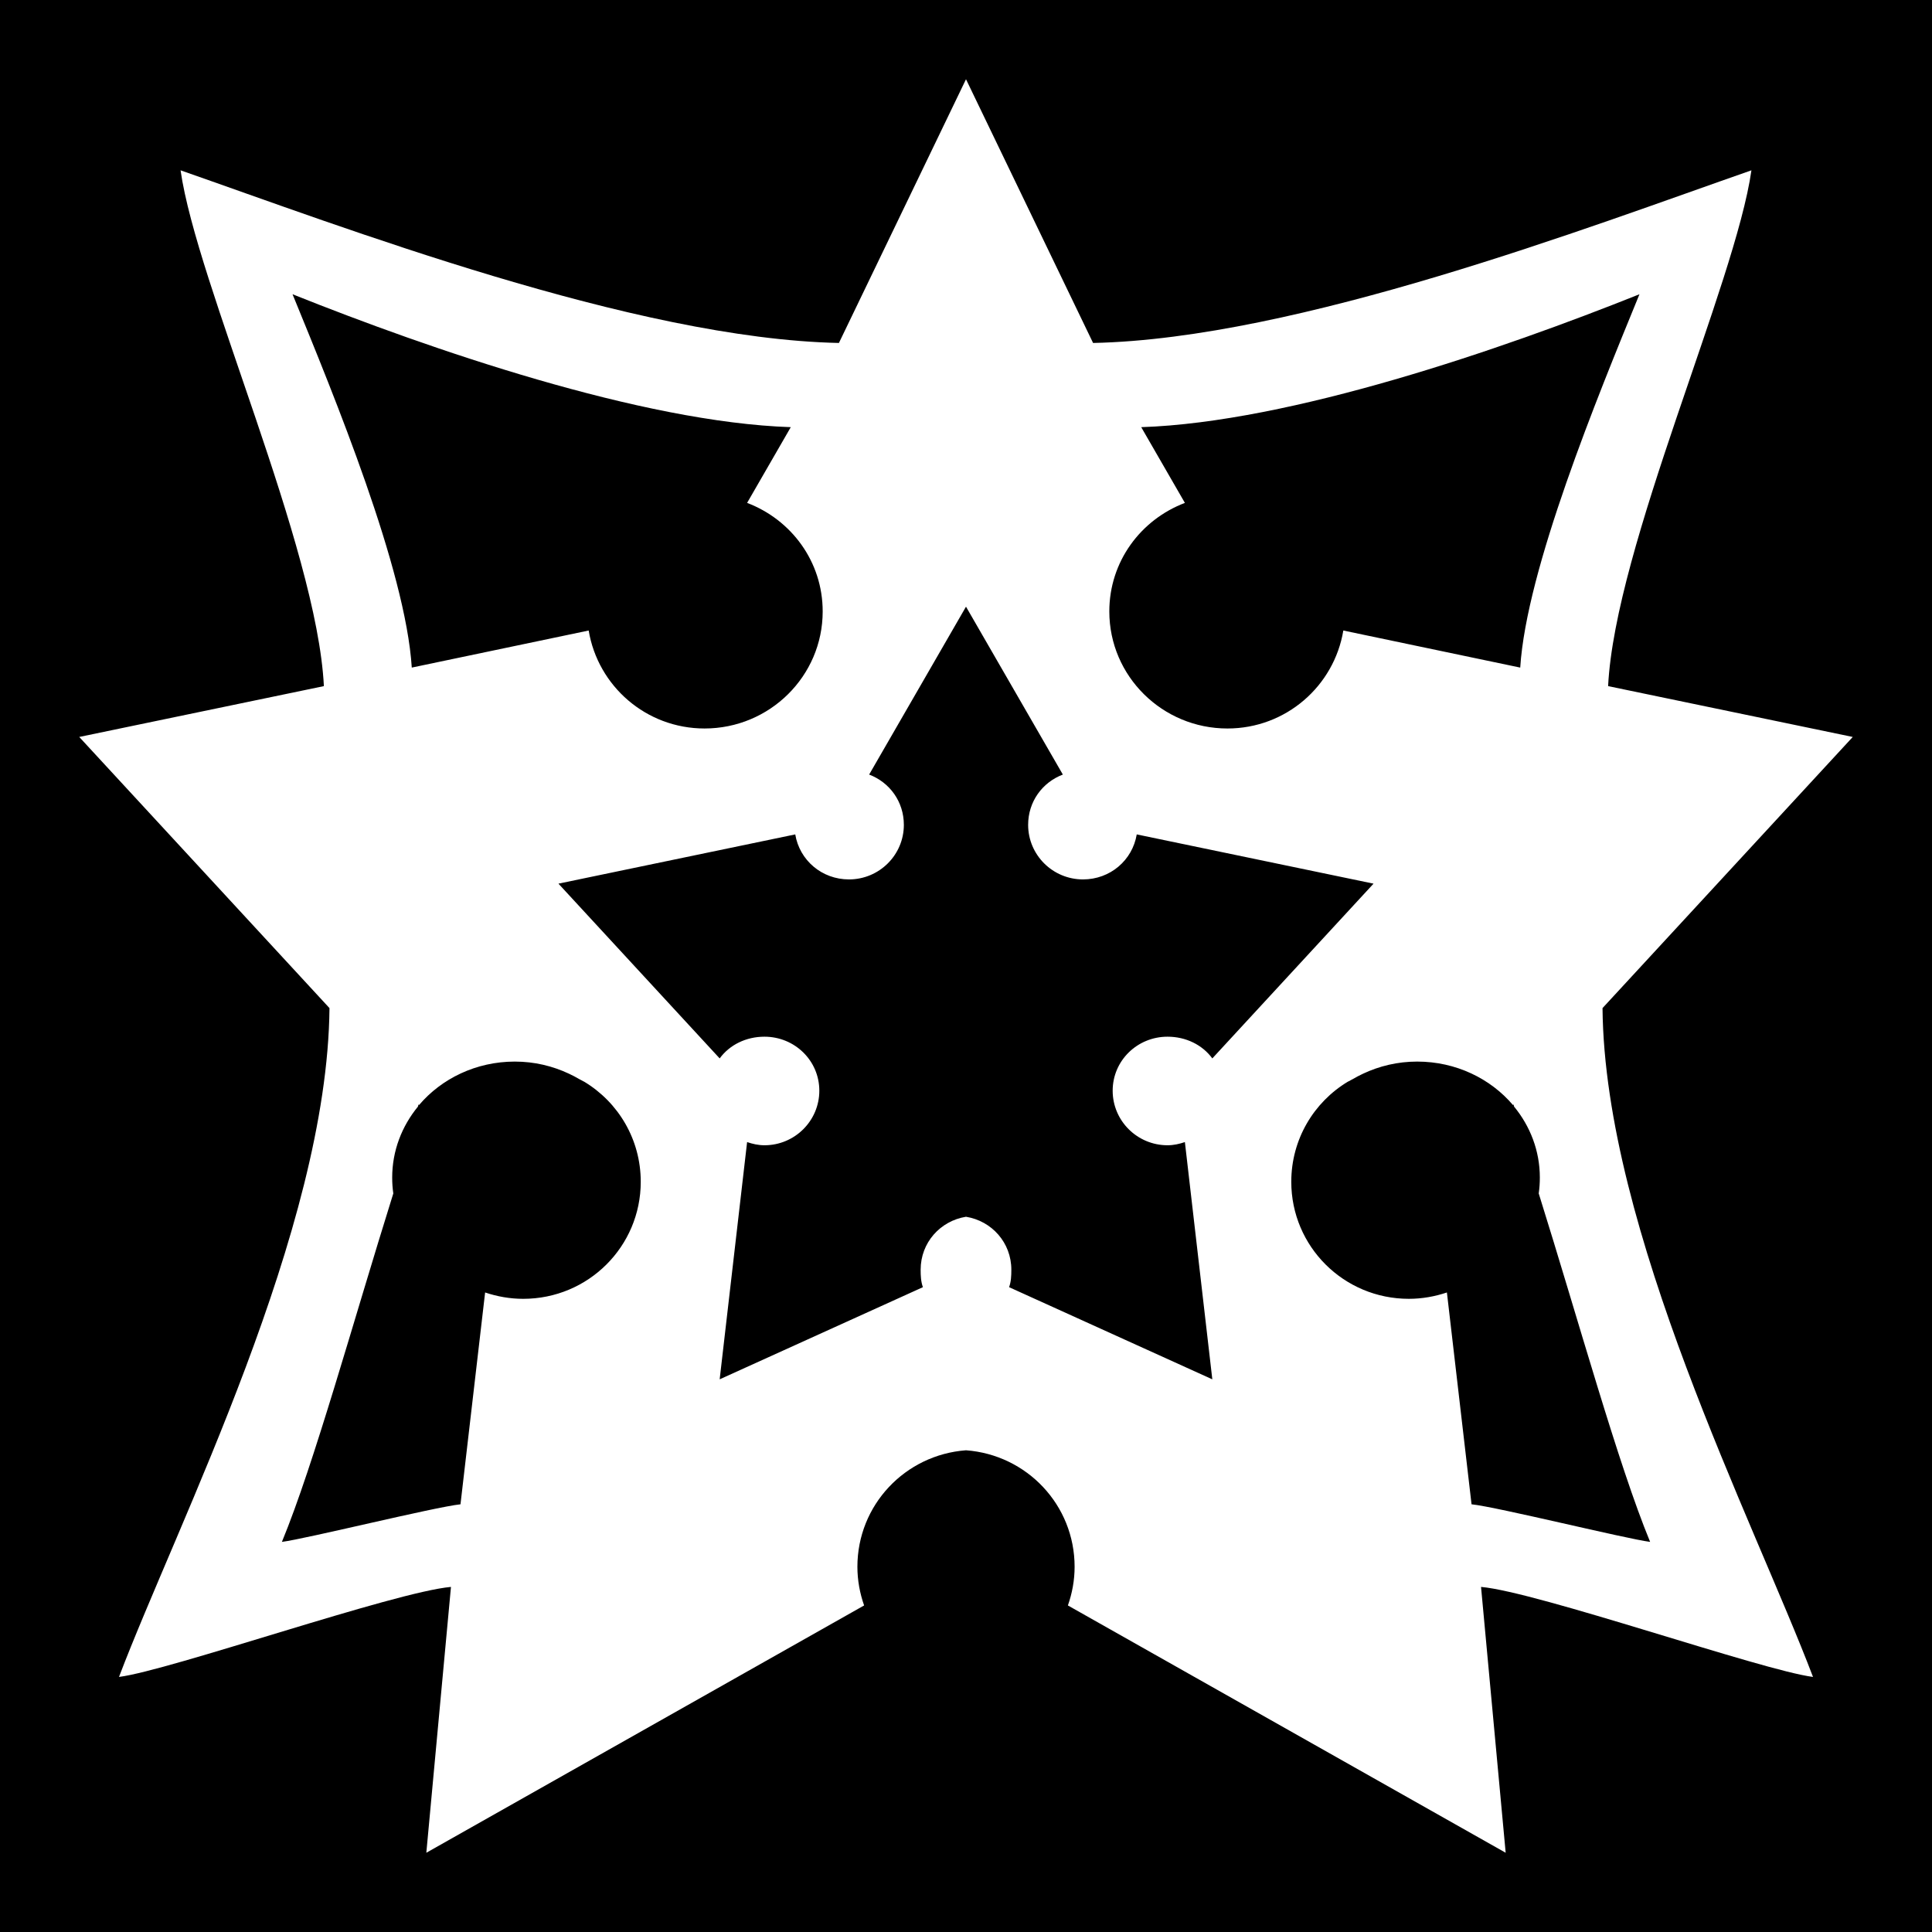 <svg xmlns="http://www.w3.org/2000/svg" viewBox="0 0 512 512"><path d="M0 0h512v512H0z"/>

<path d="m256,21-33.677,69.889c-54.093-1.114-131.512-30.773-174.47-45.751 4.239,29.907 36.159,99.777 37.98,136.691l-64.833,13.473 66.317,71.854c-.559,58.88-40.05,135.897-55.783,177.25 13.504-1.721 72.976-22.532 87.977-23.858l-6.528,70.451 116.017-65.539c-1.127-3.206-1.78-6.652-1.78-10.245 0-16.351 12.639-29.677 28.781-30.875 16.143,1.198 28.782,14.524 28.782,30.875 0,3.593-.653,7.039-1.78,10.245l116.016,65.539-6.528-70.451c15.001,1.325 74.473,22.137 87.977,23.858-15.733-41.353-55.224-118.37-55.783-177.25l66.316-71.854-64.833-13.473c1.821-36.915 33.741-106.784 37.98-136.691-42.958,14.978-120.376,44.637-174.47,45.751l-33.677-69.889zm-178.475,56.978c36.495,14.605 92.436,33.908 132.039,35.225l-11.572,20.069c11.715,4.46 20.028,15.548 20.028,28.77 0,17.14-14.051,31.015-31.303,31.015-15.506,0-28.27-11.253-30.71-25.963l-46.882,9.823c-1.641-26.026-20.37-71.52-31.6-98.94zm356.95,0c-11.231,27.419-29.959,72.913-31.6,98.94l-46.881-9.823c-2.441,14.71-15.204,25.963-30.71,25.963-17.253,0-31.304-13.875-31.304-31.015 0-13.222 8.314-24.309 20.029-28.77l-11.572-20.069c39.603-1.317 95.544-20.621 132.039-35.225zm-178.475,82.801 25.666,44.488c-5.449,2.075-9.198,7.183-9.198,13.332 0,7.972 6.515,14.455 14.54,14.455 7.212,0 13.107-5.087 14.242-11.929l62.755,13.052-42.727,46.312c-2.654-3.619-7.022-5.754-11.868-5.754-8.024,0-14.54,6.343-14.54,14.315s6.515,14.455 14.54,14.455c1.637,0 3.127-.348 4.599-.842l7.269,62.872-53.854-24.419c.525-1.491.593-2.96.593-4.631 0-7.154-5.164-12.92-12.017-14.034-6.853,1.114-12.017,6.88-12.017,14.034 0,1.671.072,3.14.594,4.631l-53.855,24.419 7.27-62.872c1.472.495 2.961.842 4.599.842 8.024,0 14.539-6.483 14.539-14.455s-6.515-14.315-14.539-14.315c-4.847,0-9.215,2.136-11.869,5.754l-42.727-46.312 62.756-13.052c1.135,6.842 7.031,11.929 14.242,11.929 8.024,0 14.539-6.483 14.539-14.455 0-6.15-3.749-11.258-9.198-13.332l25.666-44.488zm-119.577,120.552c5.199,0 10.034,1.173 14.391,3.228 .92.432 1.802.892 2.671,1.403 .339.198.708.348 1.038.561 .089.05.207.084.296.141 9.01,5.434 14.985,15.263 14.985,26.524 0,17.14-13.903,31.015-31.155,31.015-3.522,0-6.923-.62-10.088-1.684l-6.528,56.136c-6.823.717-40.91,9.147-47.326,9.964 8.495-20.564 18.906-58.443 29.523-92.344-.202-1.392-.296-2.764-.296-4.21 0-7.093 2.556-13.606 6.825-18.806 .05-.179.108-.386.151-.561l.151.141c5.952-7.007 15.127-11.508 25.369-11.508zm239.154,0c10.242,0 19.417,4.501 25.37,11.508l.151-.141c.051.179.108.386.151.561 4.269,5.2 6.824,11.712 6.824,18.805 0,1.446-.094,2.818-.296,4.21 10.617,33.902 21.028,71.78 29.524,92.344-6.417-.818-40.503-9.247-47.327-9.964l-6.528-56.136c-3.166,1.065-6.567,1.684-10.088,1.684-17.253,0-31.155-13.875-31.155-31.015 0-11.261 5.974-21.091 14.984-26.524 .089-.058.207-.084.296-.141 .329-.211.701-.362 1.039-.561 .868-.512 1.75-.969 2.67-1.403 4.357-2.055 9.192-3.228 14.391-3.228z" fill="#fff"/>
</svg>